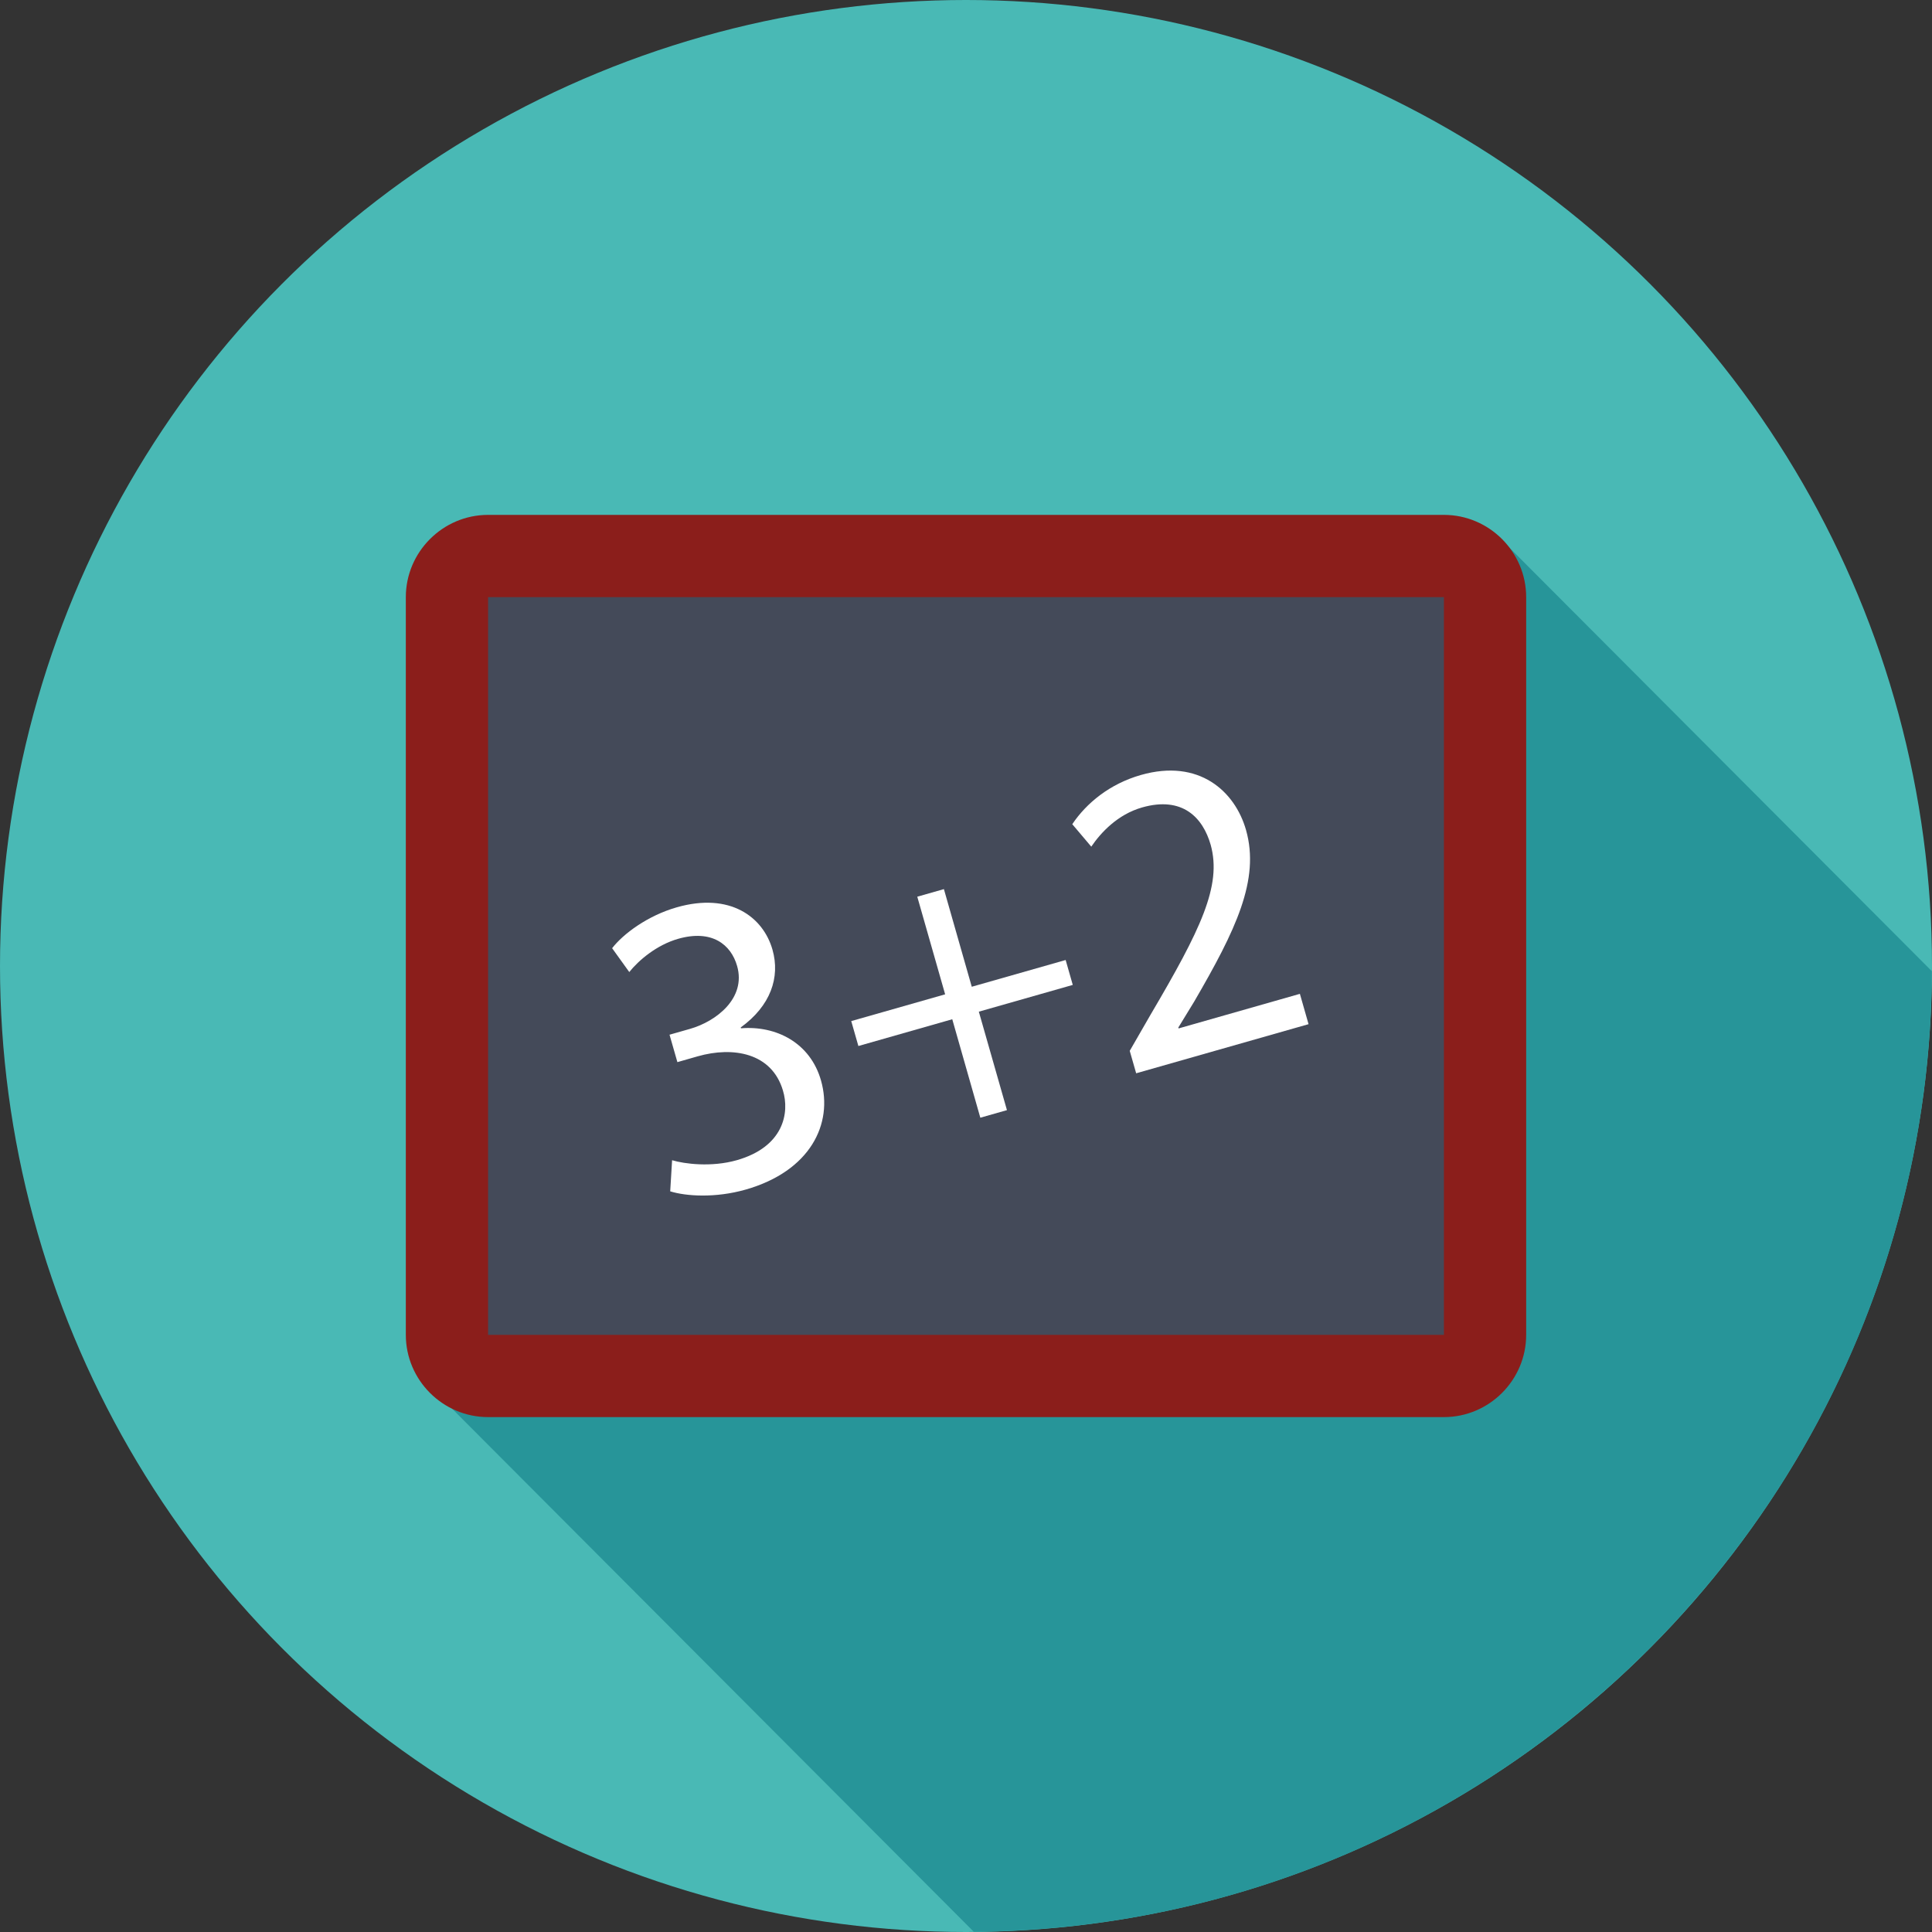 <?xml version="1.0" encoding="utf-8"?>
<!-- Generator: Adobe Illustrator 16.0.0, SVG Export Plug-In . SVG Version: 6.00 Build 0)  -->
<!DOCTYPE svg PUBLIC "-//W3C//DTD SVG 1.1//EN" "http://www.w3.org/Graphics/SVG/1.1/DTD/svg11.dtd">
<svg version="1.1" id="Layer_1" xmlns="http://www.w3.org/2000/svg" xmlns:xlink="http://www.w3.org/1999/xlink" x="0px" y="0px"
	 width="128px" height="128px" viewBox="0 0 128 128" enable-background="new 0 0 128 128" xml:space="preserve">
<rect x="0" y="0" width="128" height="128" fill="#333333" stroke="none"/>
<g>
	<circle fill="#49B9B5" cx="64" cy="64" r="64"/>
	<path fill="#279599" d="M99.118,35.397l-61.159,51.83l-9.34,4.766l35.899,35.994c34.99-0.279,63.286-28.629,63.473-63.642
		L99.118,35.397z"/>
	<path fill="#8B1E1B" d="M101.113,88.438c0,2.997-2.452,5.449-5.45,5.449H32.337c-2.995,0-5.45-2.452-5.45-5.449V39.562
		c0-2.998,2.455-5.45,5.45-5.45h63.326c2.998,0,5.45,2.453,5.45,5.45V88.438z"/>
	<rect x="32.337" y="39.562" fill="#444A59" width="63.326" height="48.876"/>
	<g>
		<g>
			<path fill="#FFFFFF" d="M44.528,76.868c0.813,0.244,2.604,0.477,4.287-0.002c3.111-0.887,3.509-3.145,3.055-4.621
				c-0.742-2.498-3.304-2.928-5.646-2.261l-1.345,0.385l-0.521-1.817l1.352-0.385c1.76-0.502,3.733-2.045,3.126-4.166
				c-0.407-1.431-1.678-2.438-3.906-1.802c-1.43,0.407-2.626,1.433-3.239,2.202l-1.136-1.58c0.738-0.955,2.359-2.161,4.286-2.71
				c3.523-1.005,5.717,0.631,6.338,2.807c0.524,1.843-0.132,3.727-2.104,5.153l0.018,0.056c2.324-0.188,4.588,0.953,5.301,3.459
				c0.816,2.862-0.698,6.003-4.995,7.228c-2.009,0.572-3.953,0.44-4.996,0.115L44.528,76.868z"/>
			<path fill="#FFFFFF" d="M62.536,58.906l1.846,6.469l6.22-1.772l0.472,1.65l-6.224,1.773l1.863,6.523l-1.764,0.502l-1.859-6.523
				l-6.22,1.773l-0.473-1.651l6.221-1.773l-1.846-6.468L62.536,58.906z"/>
			<path fill="#FFFFFF" d="M75.274,71.108l-0.426-1.487l1.373-2.384c3.328-5.652,4.737-8.552,3.992-11.258
				c-0.518-1.817-1.873-3.245-4.545-2.484c-1.626,0.464-2.74,1.673-3.368,2.598l-1.259-1.488c0.939-1.399,2.483-2.672,4.549-3.261
				c3.854-1.098,6.23,1.082,6.961,3.641c0.94,3.304-0.691,6.657-3.428,11.365l-1.057,1.729l0.018,0.057l8.037-2.291l0.574,2.009
				L75.274,71.108z"/>
		</g>
	</g>
</g>
</svg>
